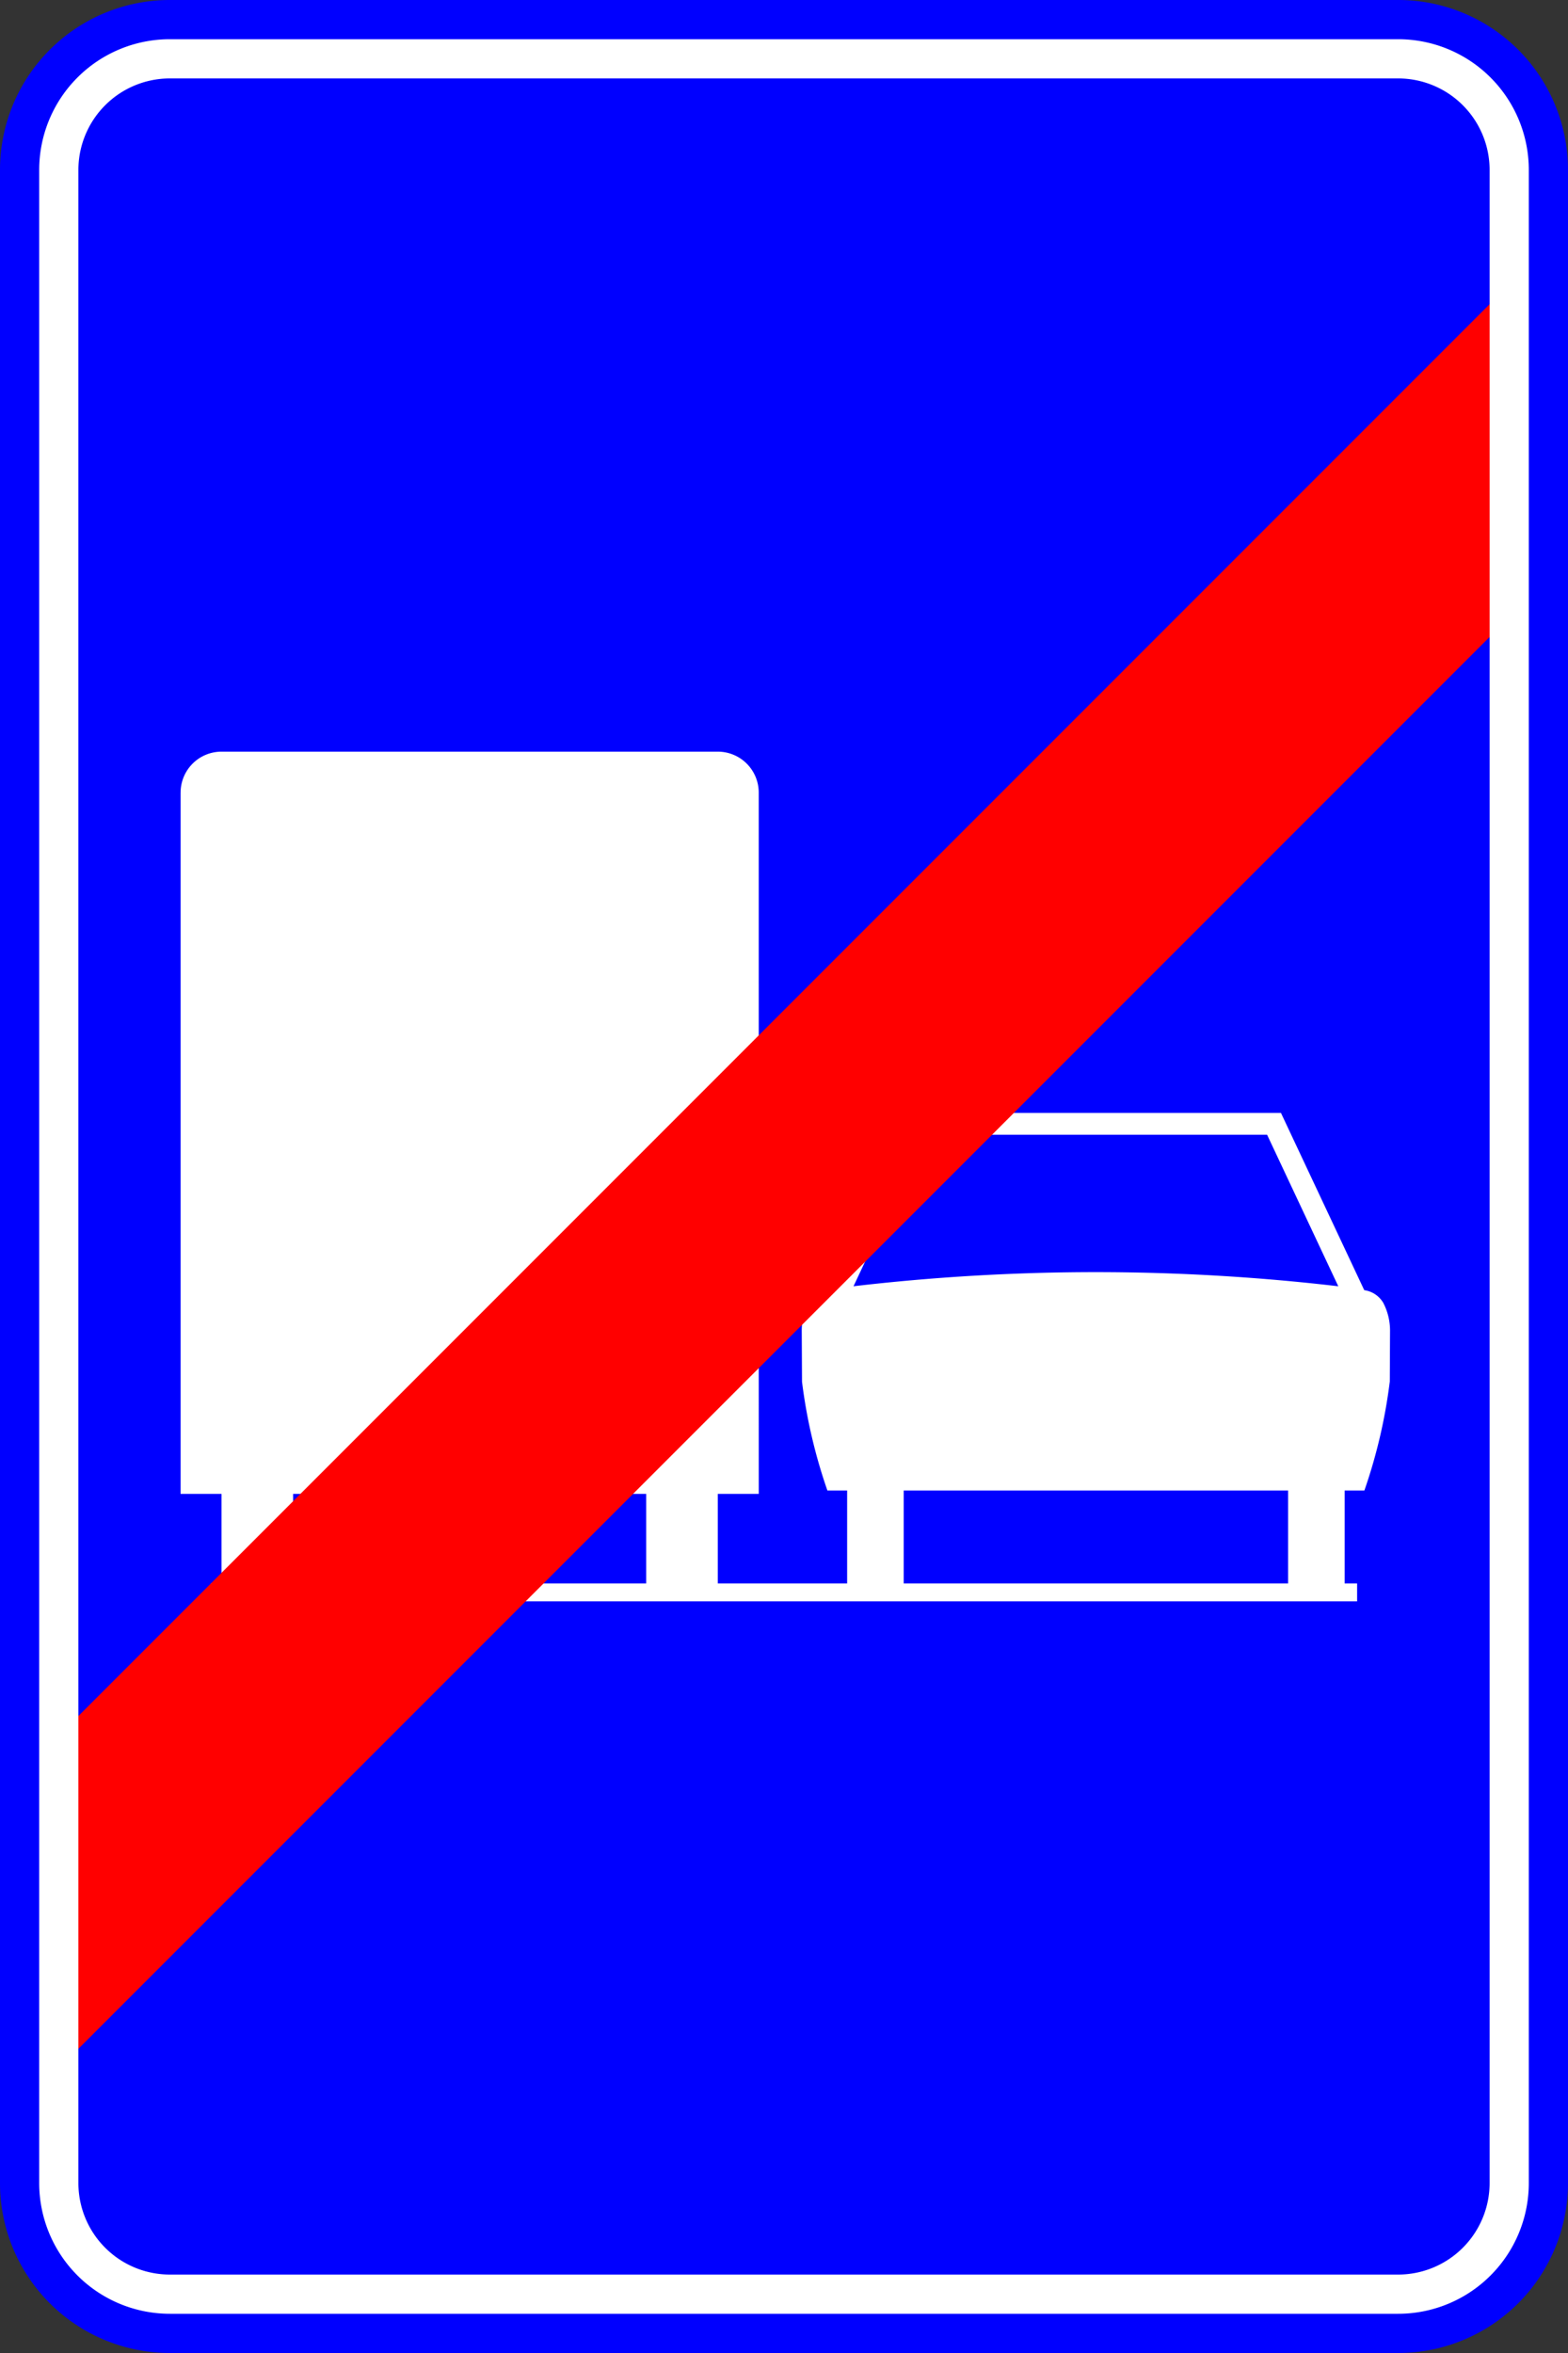 <?xml version="1.0" encoding="UTF-8"?>
<!DOCTYPE svg PUBLIC '-//W3C//DTD SVG 1.0//EN' 'http://www.w3.org/TR/2001/REC-SVG-20010904/DTD/svg10.dtd'>
<svg xmlns:xlink="http://www.w3.org/1999/xlink" xmlns="http://www.w3.org/2000/svg" width="600" height="900">
<rect width="100%" height="100%" fill="#333333" stroke="none"/>
<!--Gegenereerd door de SIMaD-toepassing (http://www.dlw.be).-->
<g style="stroke:none;fill-rule:evenodd;" transform="matrix(1,0,0,-1,0,900)">
<path d=" M65 0 L535 1.56319401867222E-13 A65 65 0 0 1 600 65 L600 835 A65 65 0 0 1 535 900 L65 900 A65 65 0 0 1 1.56319401867222E-13 835 L1.56319401867222E-13 65 A65 65 0 0 1 65 1.56319401867222E-13 Z" style="fill:rgb(0,0,255);" />
<path d=" M65 15 L535 15 A50 50 0 0 1 585 65 L585 835 A50 50 0 0 1 535 885 L65 885 A50 50 0 0 1 15 835 L15 65 A50 50 0 0 1 65 15 Z" style="fill:rgb(255,255,255);" />
<path d=" M65 30 L535 30 A35 35 0 0 1 570 65 L570 835 A35 35 0 0 1 535 870 L65 870 A35 35 0 0 1 30 835 L30 65 A35 35 0 0 1 65 30 Z" style="fill:rgb(0,0,255);" />
<path d=" M84.77 328.61 L84.77 294.35 L80.7 294.35 L80.7 287.5 L519.3 287.5 L519.3 294.35 L514.53 294.35 L514.53 329.89 L522.085 329.894 A202.36 202.36 0 0 1 531.796 371.492 L531.81 371.49 L531.9 391.166 A23.02 23.02 0 0 1 529.387 401.528 L529.396 401.531 A10.06 10.06 0 0 1 522.03 406.525 L522.03 406.53 L490.16 474.32 L348.54 474.32 L316.67 406.525 A10.06 10.06 0 0 1 309.304 401.531 L309.303 401.528 A23.02 23.02 0 0 1 306.79 391.166 L306.79 391.17 L306.894 371.492 A202.36 202.36 0 0 1 316.605 329.894 L316.6 329.89 L324.16 329.89 L324.16 294.35 L274.67 294.35 L274.67 328.61 L290.34 328.61 L290.33 596.84 A15.66 15.66 0 0 1 274.67 612.5 L84.77 612.5 A15.66 15.66 0 0 1 69.11 596.84 L69.1 596.84 L69.1 328.61 Z M492.89 294.35 L345.8 294.35 L345.8 329.89 L492.89 329.89 Z M484.86 465.97 L512.1 408.014 A798.71 798.71 0 0 1 326.604 408.019 L326.6 408.02 L353.84 465.97 Z M247.27 294.35 L112.17 294.35 L112.17 328.61 L247.27 328.61 Z" style="fill:rgb(255,255,255);" />
<path d=" M570 656.36 L30 116.36 L30 243.64 L570 783.64 Z" style="fill:rgb(255,0,0);" />
</g>
</svg>
